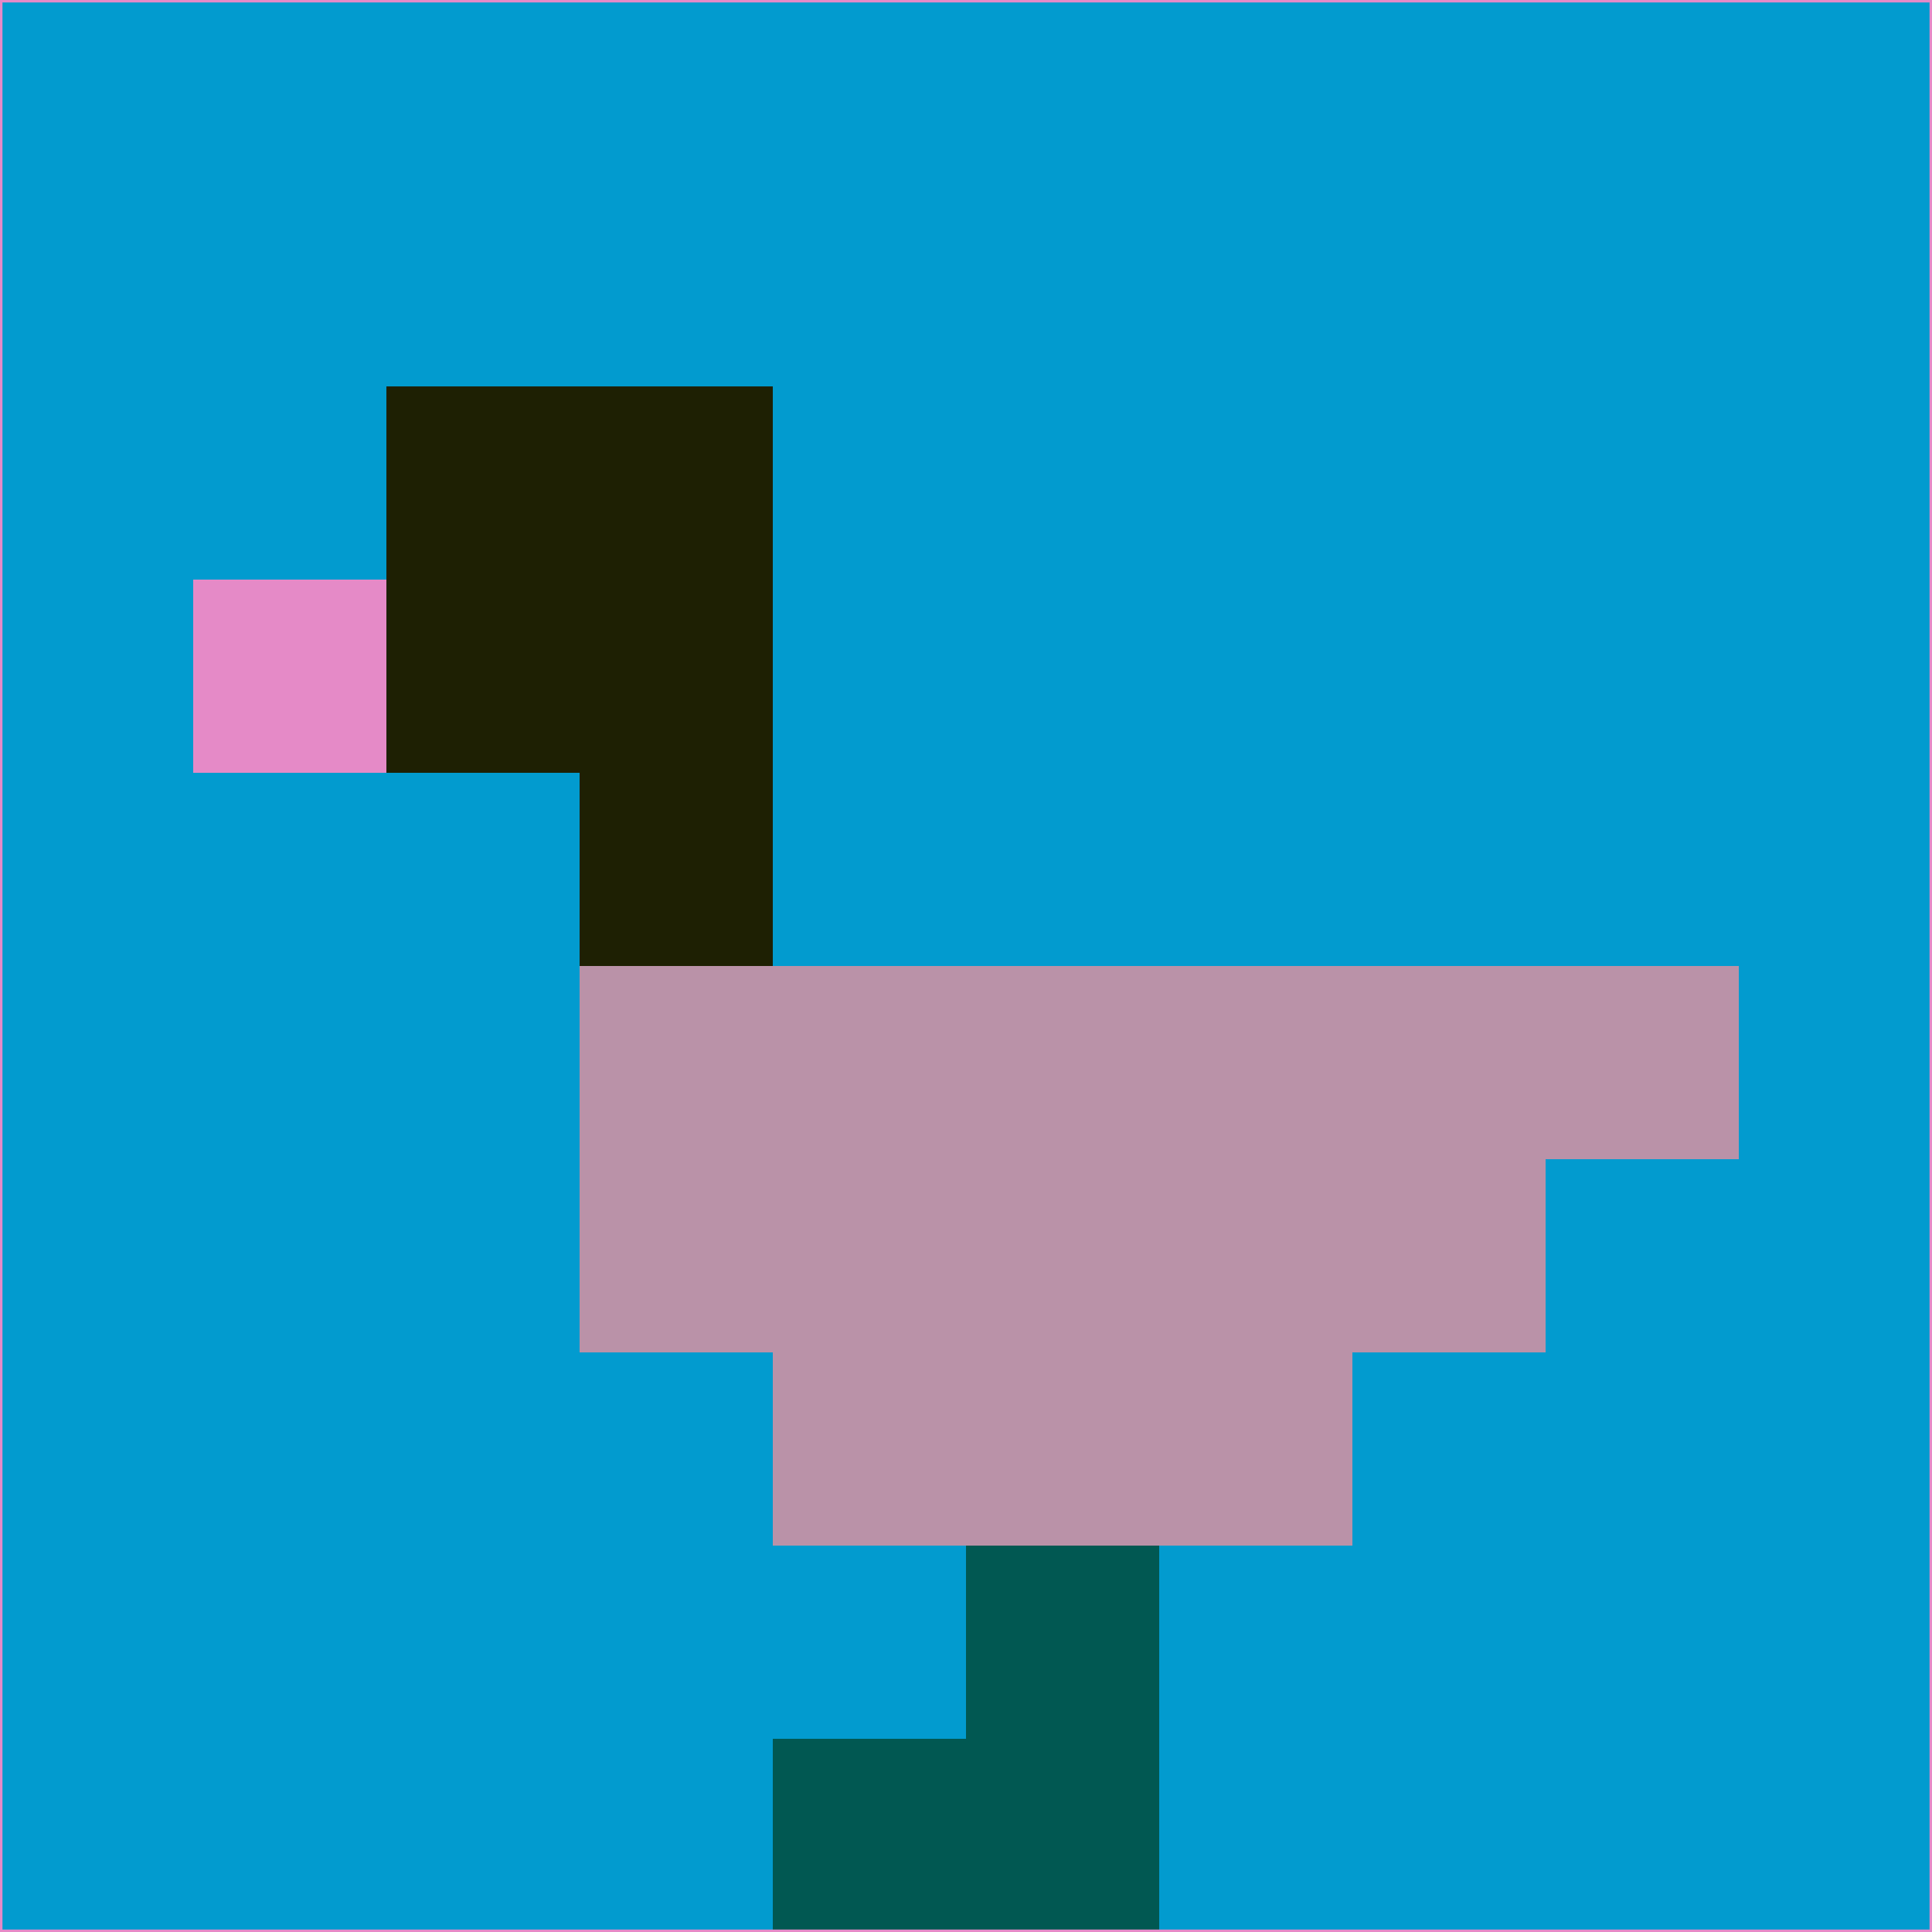 <svg xmlns="http://www.w3.org/2000/svg" version="1.1" width="785" height="785">
  <title>'goose-pfp-694263' by Dmitri Cherniak (Cyberpunk Edition)</title>
  <desc>
    seed=546220
    backgroundColor=#029bcf
    padding=20
    innerPadding=0
    timeout=500
    dimension=1
    border=false
    Save=function(){return n.handleSave()}
    frame=12

    Rendered at 2024-09-15T22:37:00.271Z
    Generated in 1ms
    Modified for Cyberpunk theme with new color scheme
  </desc>
  <defs/>
  <rect width="100%" height="100%" fill="#029bcf"/>
  <g>
    <g id="0-0">
      <rect x="0" y="0" height="785" width="785" fill="#029bcf"/>
      <g>
        <!-- Neon blue -->
        <rect id="0-0-2-2-2-2" x="157" y="157" width="157" height="157" fill="#1e2003"/>
        <rect id="0-0-3-2-1-4" x="235.5" y="157" width="78.5" height="314" fill="#1e2003"/>
        <!-- Electric purple -->
        <rect id="0-0-4-5-5-1" x="314" y="392.5" width="392.5" height="78.5" fill="#ba92a8"/>
        <rect id="0-0-3-5-5-2" x="235.5" y="392.5" width="392.5" height="157" fill="#ba92a8"/>
        <rect id="0-0-4-5-3-3" x="314" y="392.5" width="235.5" height="235.5" fill="#ba92a8"/>
        <!-- Neon pink -->
        <rect id="0-0-1-3-1-1" x="78.5" y="235.5" width="78.5" height="78.5" fill="#e58ac7"/>
        <!-- Cyber yellow -->
        <rect id="0-0-5-8-1-2" x="392.5" y="628" width="78.5" height="157" fill="#015852"/>
        <rect id="0-0-4-9-2-1" x="314" y="706.5" width="157" height="78.5" fill="#015852"/>
      </g>
      <rect x="0" y="0" stroke="#e58ac7" stroke-width="2" height="785" width="785" fill="none"/>
    </g>
  </g>
  <script xmlns=""/>
</svg>